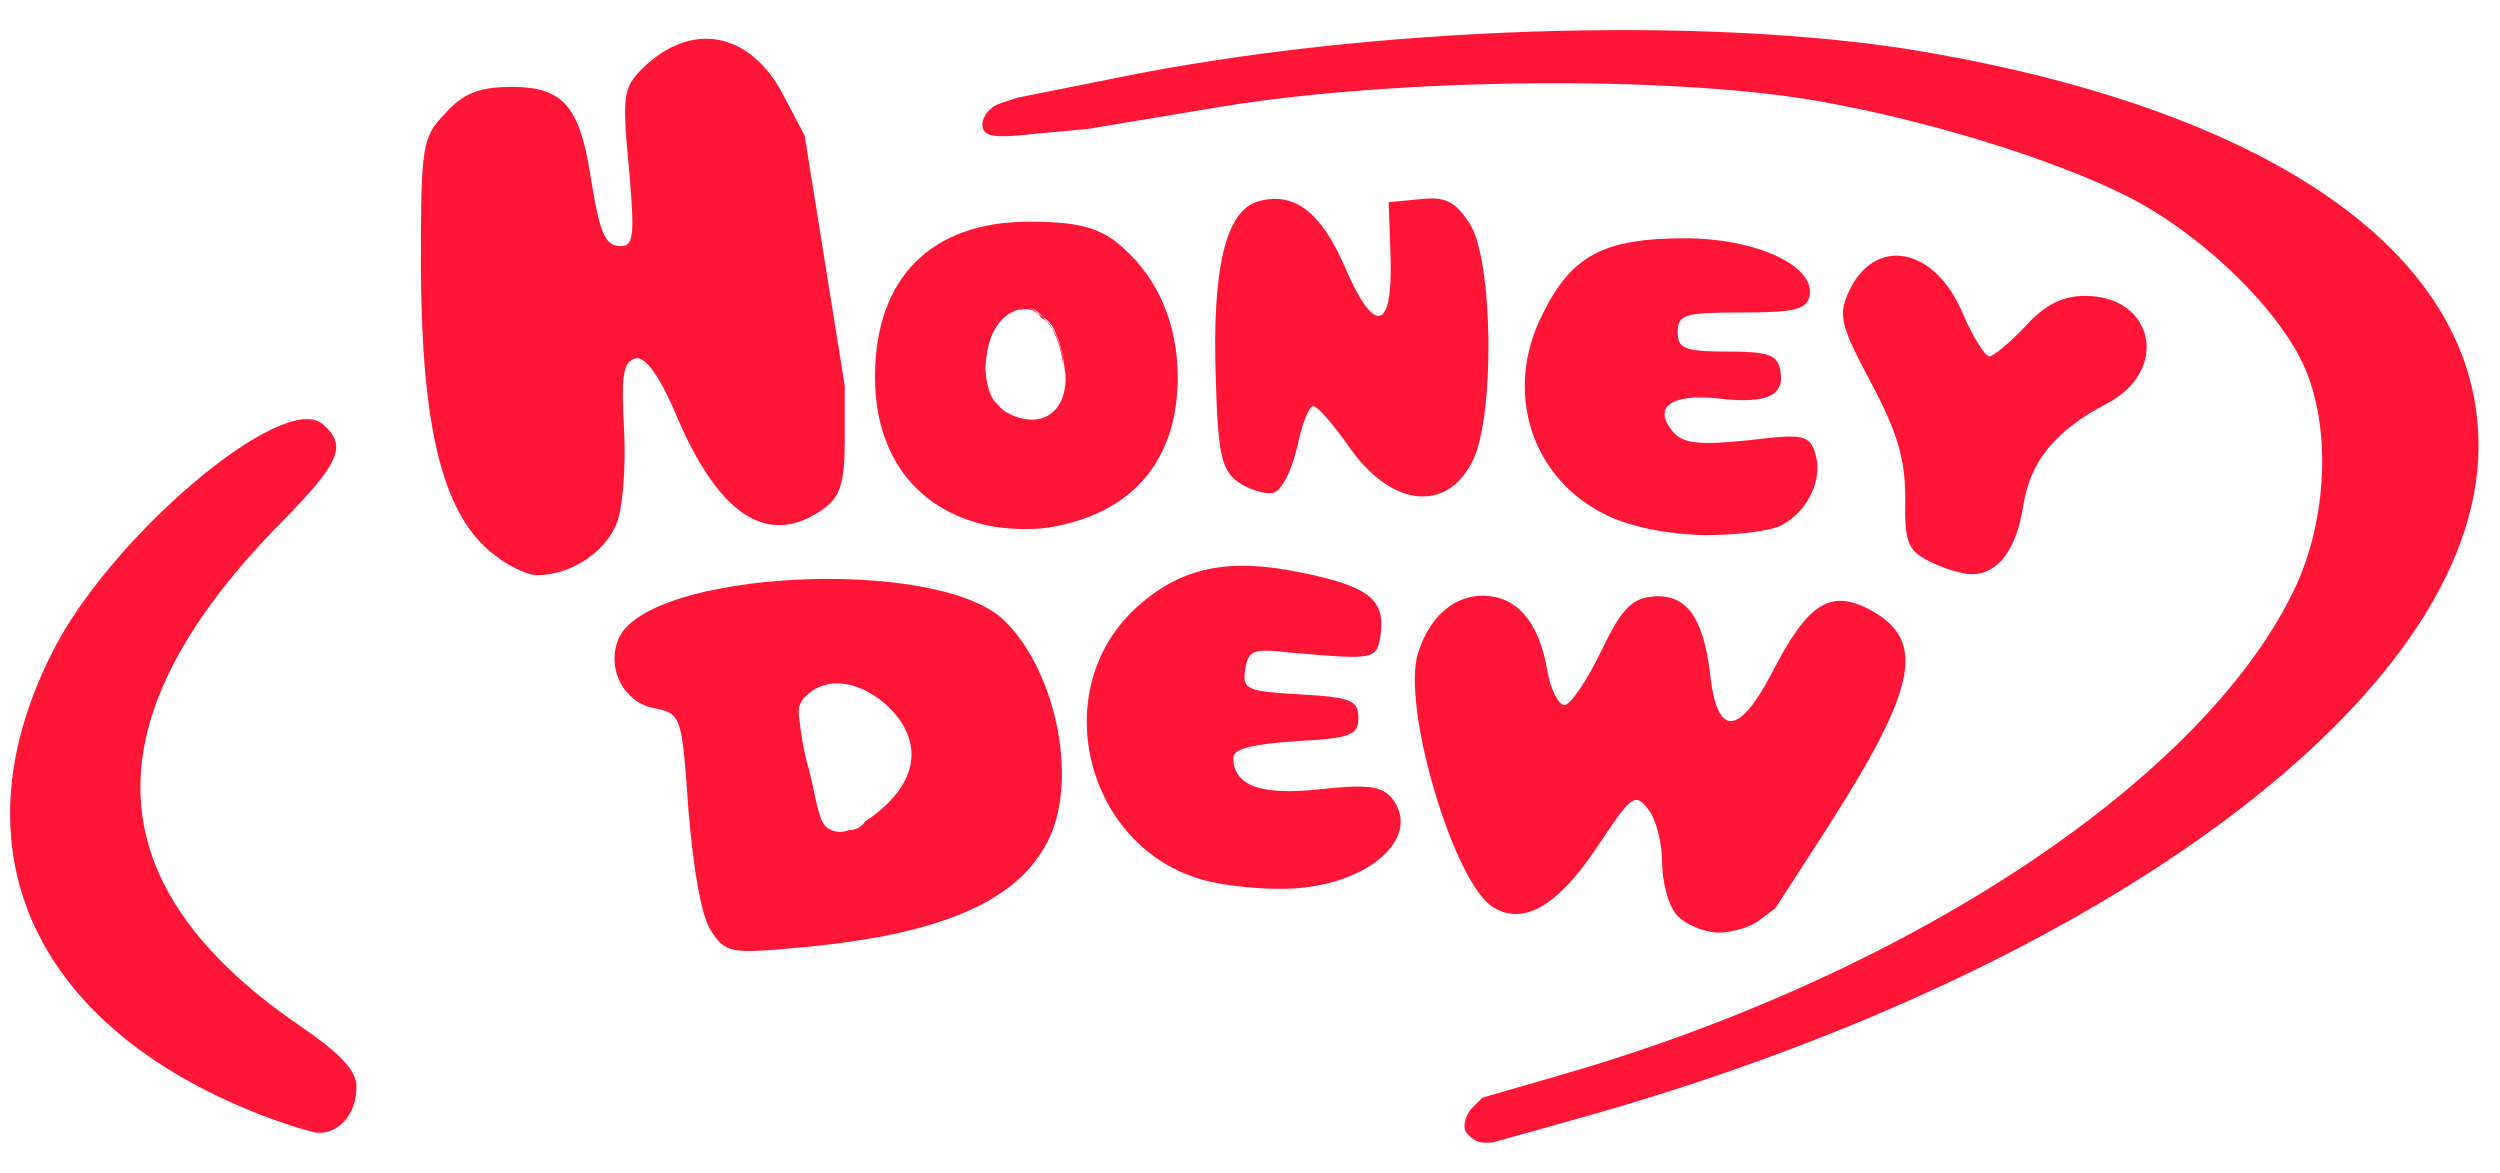 <?xml version="1.0" encoding="utf-8"?>
<!-- Generator: Adobe Illustrator 19.1.1, SVG Export Plug-In . SVG Version: 6.00 Build 0)  -->
<svg version="1.1" id="Layer_1" xmlns="http://www.w3.org/2000/svg" xmlns:xlink="http://www.w3.org/1999/xlink" x="0px" y="0px"
	 viewBox="0 0 256 120.1" style="enable-background:new 0 0 256 120.1;" xml:space="preserve">
<style type="text/css">
	.st0{fill:#FF1535;}
</style>
<path class="st0" d="M102.8,63.5c-6.9-6.6-36.7-5.1-39.5,2c-1.2,3,0.6,6.4,3.6,7c2.9,0.6,2.9,0.7,3.6,10.5c0.5,6,1.3,10.8,2.3,12.3
	c1.5,2.3,1.9,2.4,9.4,1.7c15-1.4,22.9-5.1,25.6-12C110.2,78.6,107.8,68.3,102.8,63.5z M88.6,84.1C88.6,84.1,88.5,84.1,88.6,84.1
	c-0.3,0.5-0.9,0.9-1.6,0.9c-0.1,0-0.1,0-0.1,0c-0.9,0.4-2.3,0.2-2.8-1.1c-0.6-1.6-0.8-3.5-1.3-5.2c-0.5-1.8-0.8-3.6-1-5.5
	c0-0.2,0-0.3,0-0.5c0-0.4,0.2-0.8,0.5-1.2c3.1-3.4,8.3-0.5,10.2,2.8C94.8,78.3,92,81.9,88.6,84.1z"/>
<path id="XMLID_1_" class="st0" d="M124,90.3c2.7,0.6,6.9,0.9,9.4,0.6c7.5-0.8,12.1-5.5,9.1-9.2c-1-1.2-2.5-1.4-7.2-0.9
	c-6.1,0.7-9-0.3-9-3.2c0-0.9,1.9-1.4,6.4-1.7c5.6-0.3,6.4-0.6,6.4-2.4c0-1.8-0.8-2.1-6-2.4c-5.4-0.3-5.9-0.5-5.6-2.5
	c0.3-2,0.8-2.2,4.4-1.8c9.1,0.8,9.1,0.8,9.5-2c0.4-3.5-1.4-4.8-8.3-6.2c-7.3-1.5-12.1-0.5-16.5,3.4C106.8,70.6,111.3,87.5,124,90.3"
	/>
<path class="st0" d="M171.7,93.7c0.9,1,2.9,1.8,4.3,1.8c1.4,0,3.4-0.6,4.2-1.3l1.6-1.2l5.3-8.2c9.3-14.5,10.2-19.3,4.3-22.4
	c-4-2.1-6.3-0.6-9.9,6.4c-3.5,6.7-5.7,6.7-6.4,0.1c-0.7-5.8-2.5-8.2-6-7.8c-2.1,0.2-3.2,1.5-5.2,5.7c-1.4,2.9-3.1,5.4-3.7,5.4
	s-1.5-1.7-1.8-3.8c-0.9-4.9-3.2-7.4-6.6-7.4c-3,0-5.5,2.3-6.6,5.9c-1.7,5.5,3.7,23.6,7.7,26c3.1,1.9,6.6-0.1,10.6-6.1
	c3.6-5.4,3.9-5.7,5.3-3.9c0.8,1,1.4,3.5,1.4,5.4S170.8,92.7,171.7,93.7"/>
<path class="st0" d="M104.6,31.7c0.9-0.2,1.6,0.2,2,0.8c0.1,0.1,0.2,0.2,0.3,0.2c0.5,0.4,0.9,0.9,1.1,1.5c0.5,1,0.7,2.1,0.9,3.2
	c-0.1-1.7-0.8-3.6-1.6-4.4c-1.5-1.5-1.9-1.8-3.3-1.2C104.2,31.7,104.4,31.7,104.6,31.7z"/>
<path class="st0" d="M100.9,37.6c0.1-2,0.6-4.2,2.3-5.4c-0.1,0.1-0.2,0.1-0.3,0.2c-2.3,1.2-2.7,6.9-0.8,9c0.1,0.1,0.2,0.2,0.4,0.3
	C101.3,40.7,100.7,39.3,100.9,37.6z"/>
<path class="st0" d="M197.6,57.5c1.4,0.7,3.3,1.3,4.3,1.3c2.7,0,4.6-2.5,5.3-7.1c0.7-4.4,3.2-7.6,8.6-10.4c6.4-3.4,4.8-11-2.3-11
	c-2.3,0-4.1,0.9-6.1,3.1c-1.6,1.7-3.3,3.1-3.7,3.1c-0.4,0-1.7-2-2.8-4.6c-2.9-6.7-9-7.7-11.6-2c-1.1,2.4-0.8,3.5,2.3,9.3
	c2.7,5.1,3.5,7.8,3.5,11.8C195,55.6,195.4,56.4,197.6,57.5"/>
<path class="st0" d="M25.3,113.6c3.1,1.3,6.4,2.3,7.2,2.4c2.3,0.1,4-2,4-4.7c0-1.7-1.6-3.4-6-6.4C9.6,90.5,9,73.6,28.8,53.5
	c6.1-6.2,6.8-7.9,4.2-10.1c-4.1-3.4-22,11.8-27.8,23.7C-4.6,86.8,3.2,104.4,25.3,113.6"/>
<path class="st0" d="M114.2,24.7c-2-1.5-4.3-2-8.8-2c-10.1,0-15.8,5.8-15.8,15.9c0,8,4.2,13.6,11.5,15.2c1.8,0.4,4.7,0.5,6.4,0.2
	c8.3-1.4,12.9-6.6,13.1-14.9C120.7,33,118.4,28,114.2,24.7z M104.9,42.9c-2.7-0.5-4.2-2.6-4-5.3c0.1-2.5,0.9-5.4,3.8-6
	c0.9-0.2,1.6,0.2,2,0.8c0.1,0.1,0.2,0.2,0.3,0.2c0.5,0.4,0.9,0.9,1.1,1.5c0.6,1.3,0.8,2.8,1,4.2C109.3,41.1,107.8,43.4,104.9,42.9z"
	/>
<path class="st0" d="M164.4,52.7c2.6,1.3,6.4,2,10.1,2.1c3.2,0,6.8-0.4,7.9-1c2.7-1.4,4.3-4.7,3.5-7.3c-0.6-2-1.2-2.1-7-1.4
	c-5,0.5-6.6,0.3-7.6-0.9c-2.1-2.5-0.2-3.9,4.6-3.4c5.1,0.6,6.9-0.3,6.4-2.9c-0.3-1.6-1.3-1.9-5.4-1.9c-4.4,0-5.1-0.3-5.1-2
	c0-1.8,0.7-2,6.6-2c5.4,0,6.6-0.3,6.9-1.7c0.6-3.1-5.5-5.9-12.8-5.9c-8.3,0-11.6,1.8-14.5,7.7C153.9,40,156.8,49,164.4,52.7"/>
<path class="st0" d="M50.1,56.4c1.6,1.4,3.8,2.5,4.9,2.5c3.4,0,6.9-2.3,8.1-5.2c0.7-1.6,1-6,0.8-9.8c-0.3-5.5-0.1-6.9,1.2-7.2
	c1-0.2,2.5,1.8,4.4,6.4c4.3,9.8,9.2,12.9,14.7,9.1c1.8-1.3,2.3-2.5,2.3-7.2v-5.5l-4.1-25.6l-2.1-4C76.9,3.2,70.8,2.1,65.8,7
	c-2,2-2.1,2.8-1.4,10.2c0.6,6.8,0.5,8-0.8,8c-1.7,0-2.2-1.3-3.2-7.6c-1.1-6.8-2.9-8.7-7.9-8.7c-3.4,0-5,0.6-6.9,2.7
	c-2.4,2.5-2.5,3.2-2.5,16.1C43.2,43.7,45.3,52.3,50.1,56.4"/>
<path class="st0" d="M126.7,49.3c1.1,0.8,2.7,1.3,3.6,1.2c0.9-0.2,1.9-2.1,2.5-4.6c0.5-2.4,1.2-4.3,1.7-4.3c0.4,0,2,1.8,3.6,4.1
	c4.3,6.2,10,6.9,12.7,1.5c2.3-4.6,2.1-20.6-0.3-24.3c-1.5-2.3-2.5-2.8-5.1-2.5l-3.2,0.3l0.2,5.8c0.2,7.5-1.7,7.8-4.7,0.8
	c-2.4-5.5-5.1-7.7-8.8-6.7c-3.4,0.9-4.8,6.9-4.4,18.2C124.7,46.4,125.1,48.1,126.7,49.3"/>
<path class="st0" d="M150.1,115.9c0.4,0.6,1.2,1.1,1.7,1.1h1l9.3-2.6c53.6-15.1,91.5-43.4,91.7-68.5c0.2-19.6-20.7-34.4-56.8-40.6
	c-22.2-3.8-57-2.6-82.8,2.7l-10,2l-1.8,0.6c-1,0.3-1.8,1.3-1.8,2.1c0,1.3,1,1.5,5.4,1l5.4-0.5l13.8-2.3c17.9-2.9,45.4-3.2,60.7-0.6
	c12.2,2.1,26.6,6.7,33.6,10.7c6.6,3.8,13.2,10.2,16,15.6c3.2,6.1,3,15.8-0.3,23.2c-9,19.6-39.2,39.8-75.1,50.2l-8.3,2.4l-1.1,1.1
	C150,114.3,149.8,115.3,150.1,115.9"/>
</svg>
